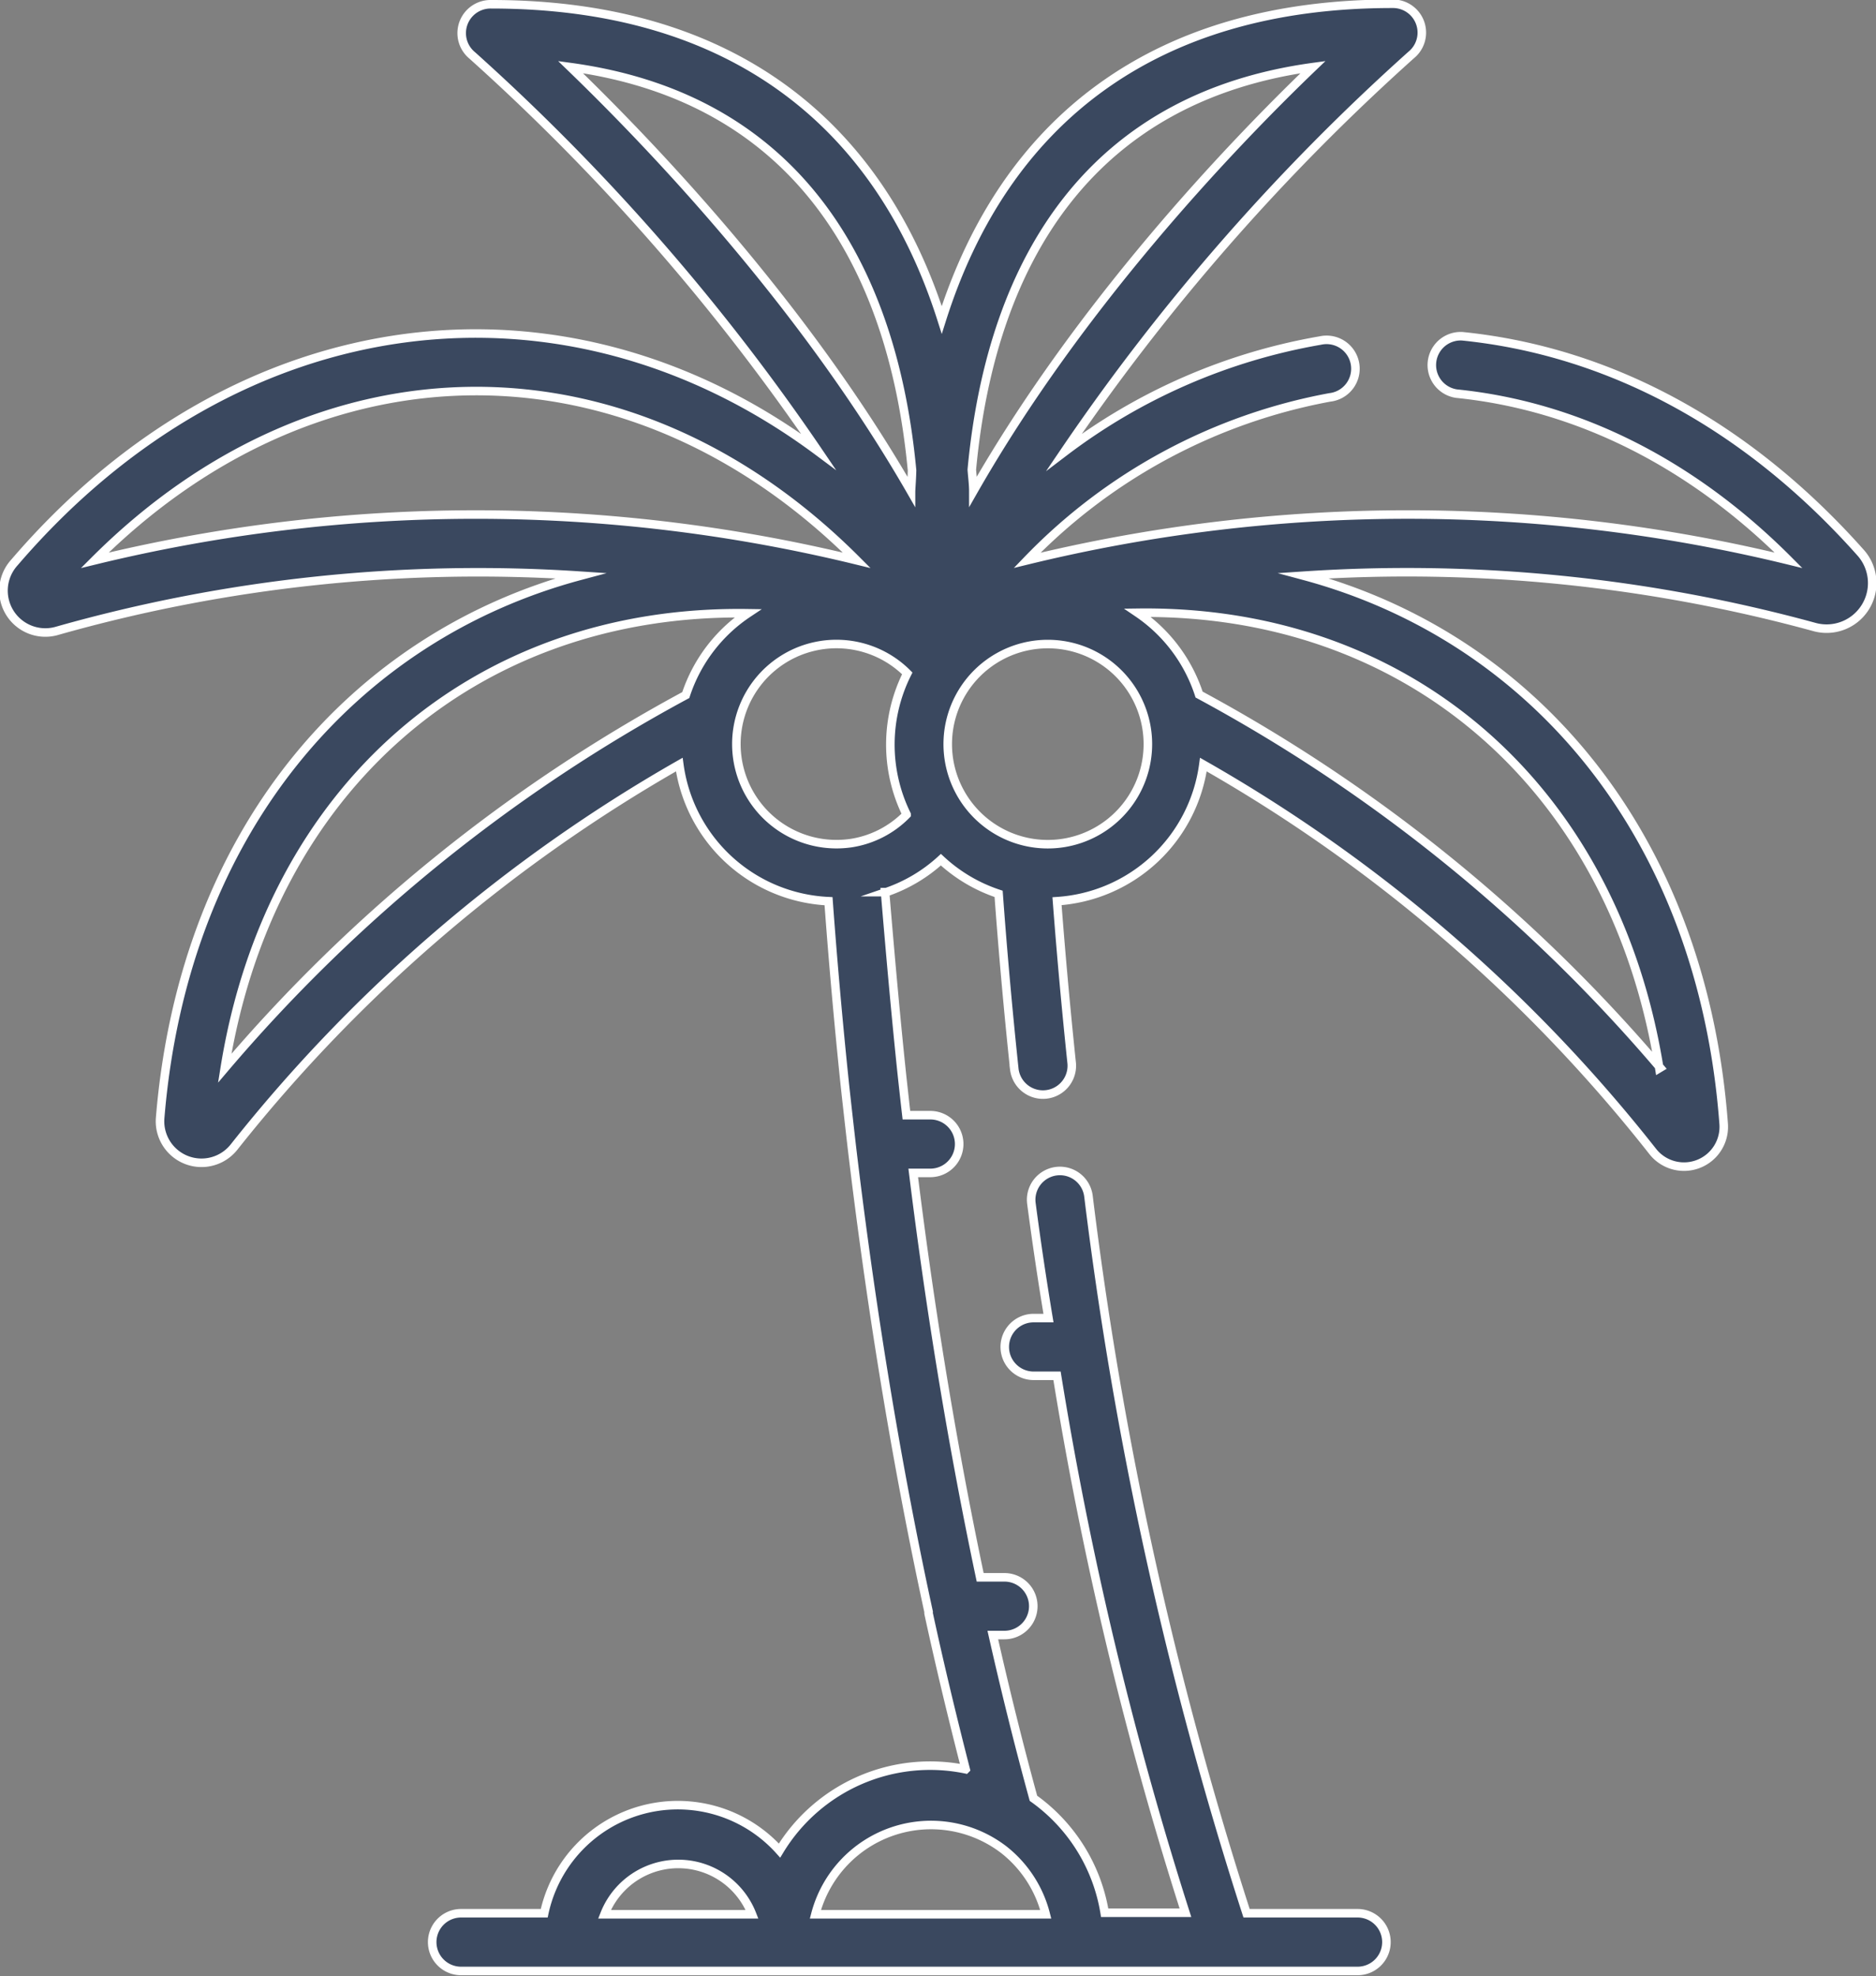 <svg xmlns="http://www.w3.org/2000/svg" viewBox="0 0 109.86 115.72"><rect x="0" y="0" width="109.86" height="115.72" fill="#808080" stroke="none"/><defs><style>.cls-1{fill:#3a485f;stroke:#fff;stroke-miterlimit:10;stroke-width:0.5px;}</style></defs><title>tropical</title><g id="Calque_2" data-name="Calque 2"><g id="Calque_1-2" data-name="Calque 1"><path class="cls-1" d="M108.93,32.33c-6.58-7.39-14.63-11.76-23.29-12.64a1.69,1.69,0,0,0-.34,3.36c7.1.72,13.78,4.08,19.44,9.76a94,94,0,0,0-44.59,0,32.88,32.88,0,0,1,17.72-9.54,1.69,1.69,0,1,0-.55-3.33,34.47,34.47,0,0,0-15,6.53A126.82,126.82,0,0,1,82.64,3.22a1.69,1.69,0,0,0-1.11-3c-14,0-22.71,6.91-26.38,18.51C51.48,7.16,42.77.25,28.77.25a1.69,1.69,0,0,0-1.11,3,127.19,127.19,0,0,1,20.27,23.2C33.11,15.4,14,17.6.85,32.93a2.45,2.45,0,0,0,2.52,4A90.37,90.37,0,0,1,34,33.71C20.75,37.25,10.77,48.62,9.38,65.44a2.43,2.43,0,0,0,4.33,1.72A90.39,90.39,0,0,1,39.78,44.77a9.25,9.25,0,0,0,8.74,8c.26,3.55.58,7.14.95,10.7.13,1.19.27,2.44.42,3.74v0c.9,7.56,2.3,17.08,4.49,27.17a.36.36,0,0,0,0,.1c.65,3,1.37,6,2.17,9.12a10.31,10.31,0,0,0-10.9,4.76,8,8,0,0,0-13.78,3.67H27a1.69,1.69,0,1,0,0,3.38h52.5a1.69,1.69,0,1,0,0-3.38H73a226.4,226.4,0,0,1-9.26-42,1.68,1.68,0,1,0-3.34.44q.45,3.41,1,6.71h-.87a1.69,1.69,0,1,0,0,3.38H61.9a217.38,217.38,0,0,0,7.52,31.44H64.69a10.25,10.25,0,0,0-4.17-6.7c-.88-3.21-1.67-6.41-2.38-9.56h.68a1.69,1.69,0,1,0,0-3.38H57.4c-1.83-8.67-3.08-16.87-3.92-23.68h1a1.69,1.69,0,0,0,0-3.38H53.08c-.09-.77-.17-1.52-.25-2.24-.38-3.6-.7-7.23-1-10.82l.07,0a9.1,9.1,0,0,0,3.2-1.9,9.19,9.19,0,0,0,3.38,2c.25,3.42.56,6.87.92,10.28a1.69,1.69,0,0,0,3.36-.36c-.33-3.14-.62-6.33-.86-9.49a9.25,9.25,0,0,0,8.57-8A90.34,90.34,0,0,1,96.79,67.43a2.33,2.33,0,0,0,4.15-1.61C99.68,48.88,89.72,37.3,76.34,33.71a90.46,90.46,0,0,1,29.9,3A2.67,2.67,0,0,0,108.93,32.33ZM35.4,112.09a4.64,4.64,0,0,1,8.64,0Zm23.41-3.76a7,7,0,0,1,2.43,3.76H47.75A7,7,0,0,1,58.81,108.33ZM5.55,32.81c13.11-13.1,31.32-13.33,44.62,0A94.16,94.16,0,0,0,5.55,32.81ZM40.16,40.7a93.89,93.89,0,0,0-27,21.85c2.63-16.42,14.68-26.88,30.64-26.64A9.2,9.2,0,0,0,40.16,40.7Zm12.93,7a5.77,5.77,0,0,1-3.26,1.67h0a6.07,6.07,0,0,1-.85.06,5.86,5.86,0,1,1,4.15-10A9.28,9.28,0,0,0,53.09,47.69Zm.26-18.93C47.09,17.88,38.27,8.62,33.41,3.93c12.67,1.73,18.8,10.86,20,23.61C53.4,28,53.37,28.36,53.35,28.76ZM76.89,3.93C72,8.62,63.21,17.88,57,28.76c0-.41-.06-.83-.09-1.26C58.08,14.93,64.11,5.68,76.89,3.93ZM58.22,48.52a5.86,5.86,0,1,1,9-5A5.86,5.86,0,0,1,58.22,48.52Zm39,14a94,94,0,0,0-27-21.85,9.21,9.21,0,0,0-3.6-4.79C82.47,35.67,94.53,46.11,97.17,62.55Z"/></g></g></svg>
